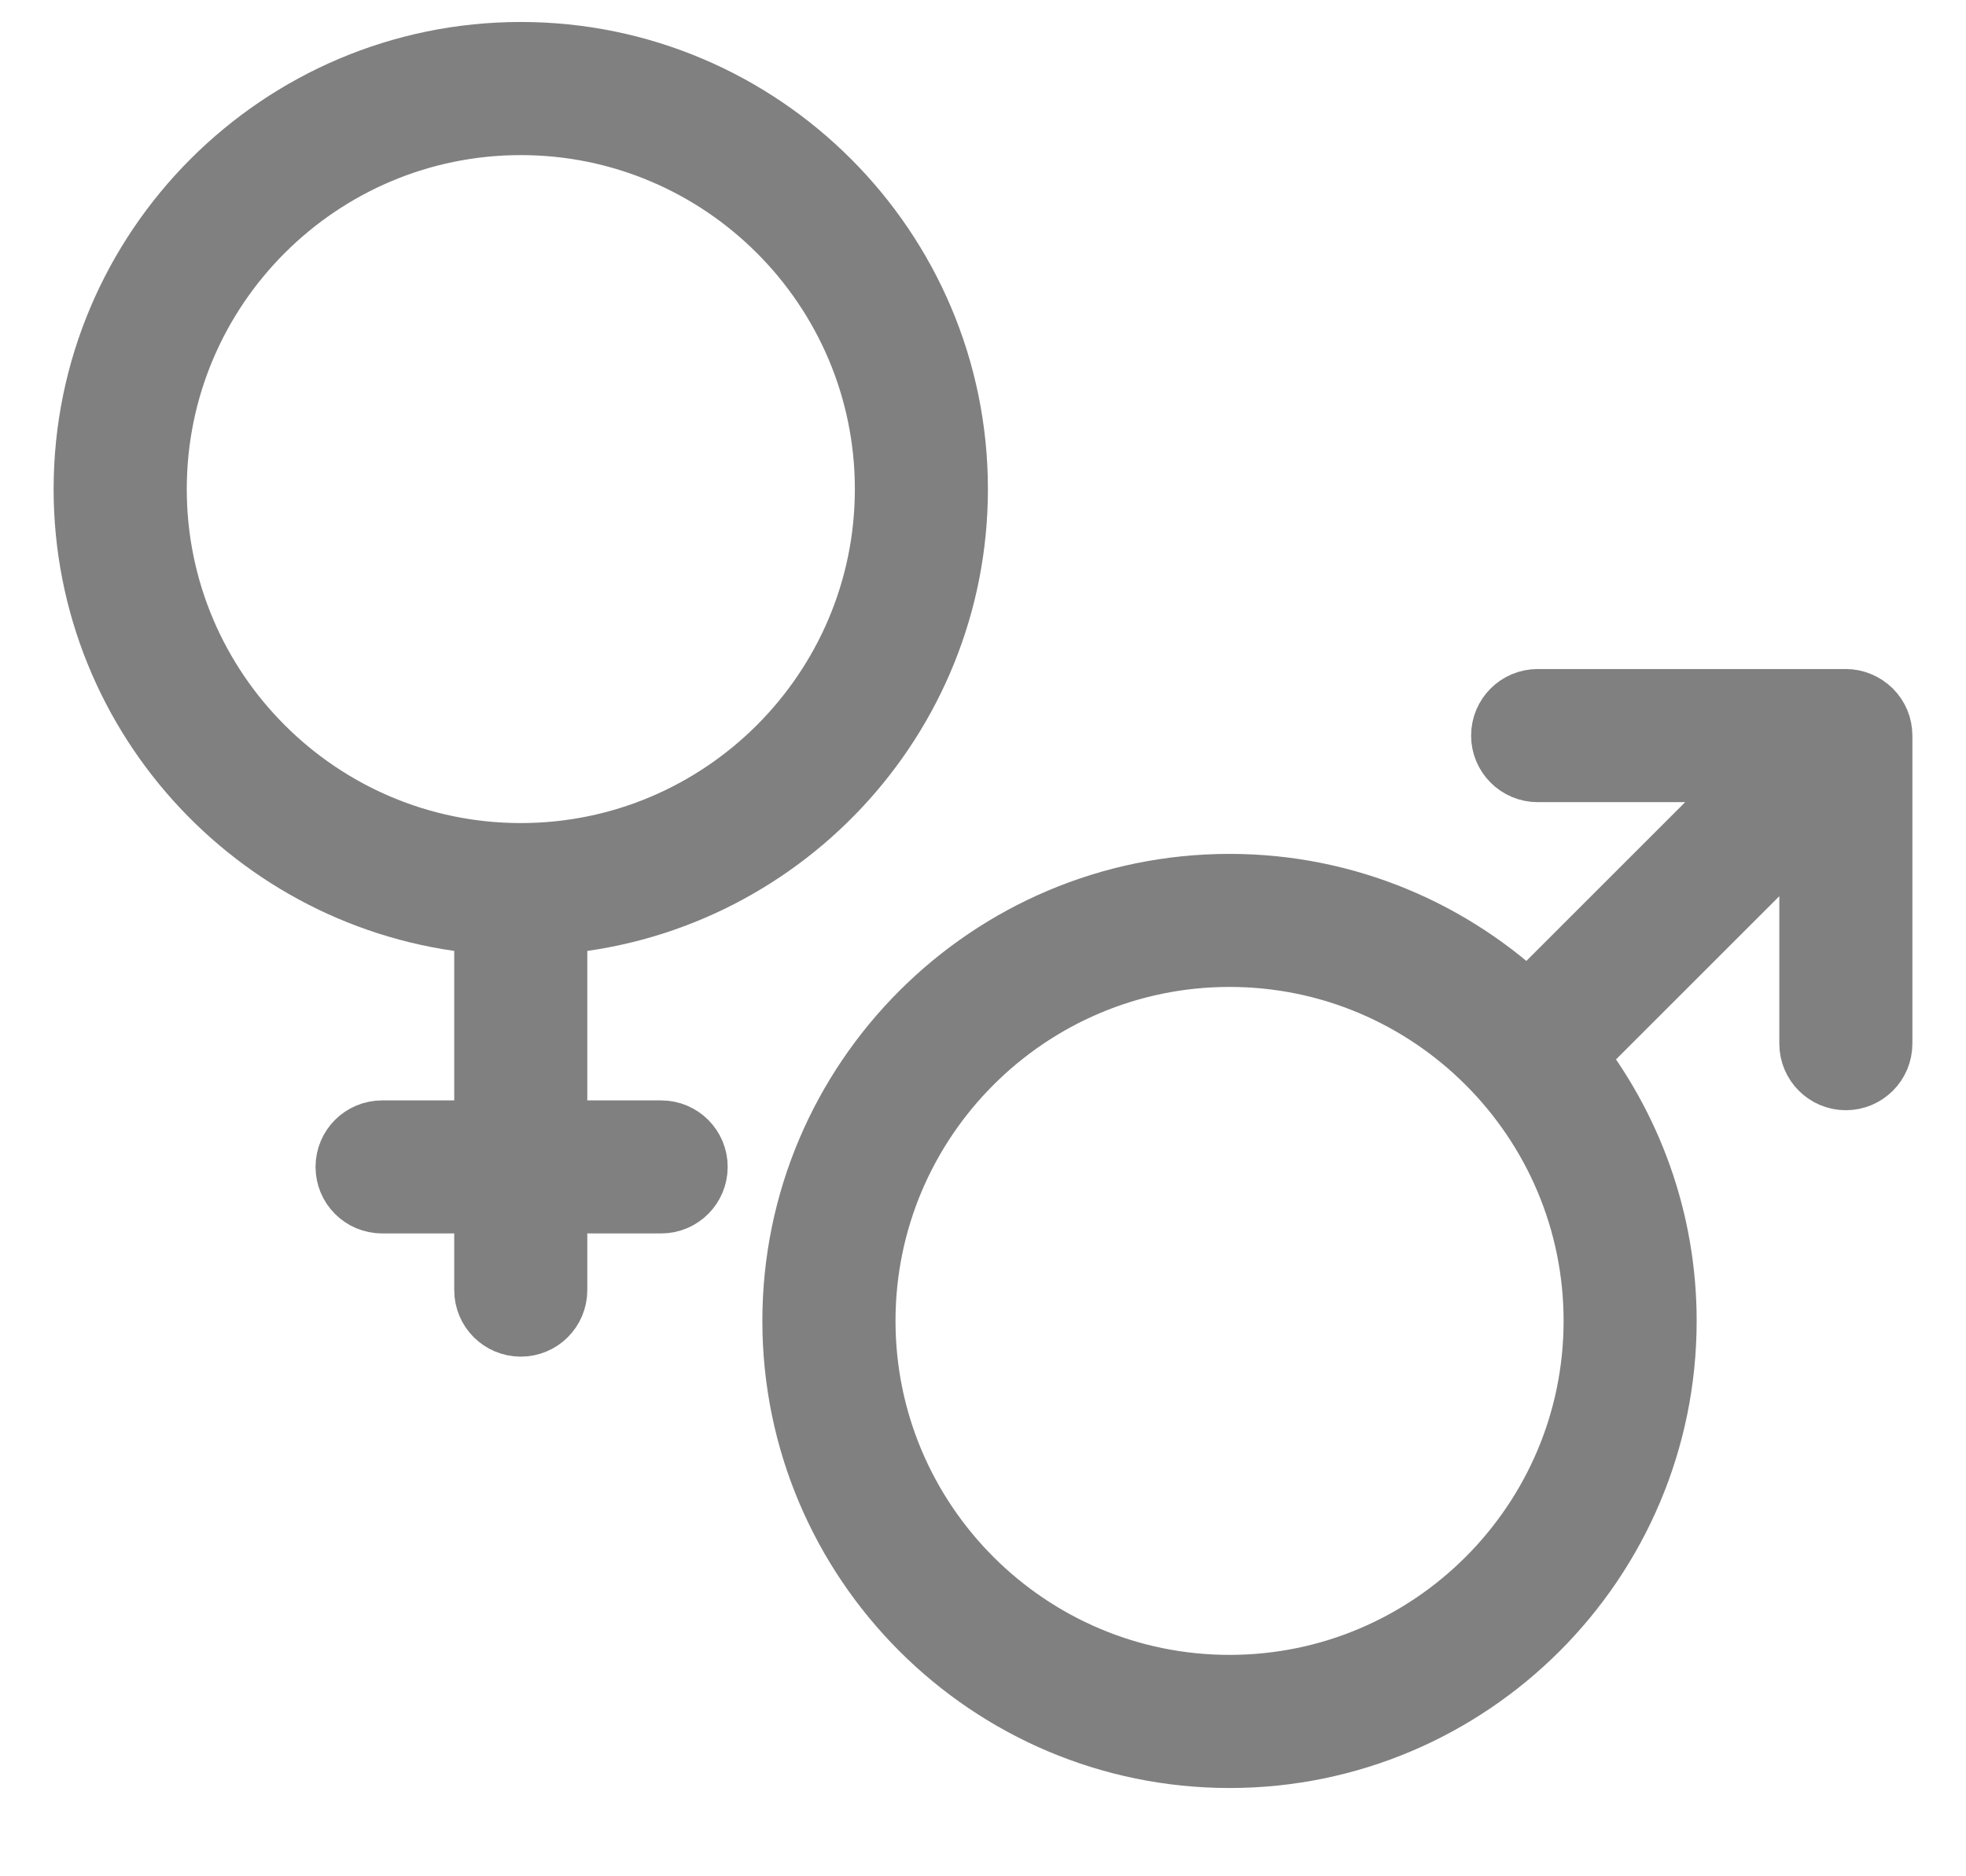 <svg width="22" height="21" viewBox="0 0 22 21" fill="none" xmlns="http://www.w3.org/2000/svg">
<path d="M20.974 8.101C20.939 8.017 20.871 7.95 20.787 7.915C20.745 7.897 20.7 7.888 20.655 7.888H17.207C17.017 7.888 16.862 8.042 16.862 8.233C16.862 8.423 17.017 8.578 17.207 8.578H19.823L17.136 11.265C17.122 11.279 17.115 11.296 17.104 11.312C16.236 10.475 15.058 9.957 13.759 9.957C11.097 9.957 8.931 12.123 8.931 14.784C8.931 17.447 11.097 19.612 13.759 19.612C16.421 19.612 18.586 17.447 18.586 14.784C18.586 13.659 18.196 12.624 17.548 11.803C17.574 11.788 17.601 11.775 17.623 11.752L20.311 9.065V11.681C20.311 11.871 20.465 12.026 20.655 12.026C20.846 12.026 21 11.871 21 11.681V8.233C21 8.188 20.991 8.143 20.974 8.101ZM17.897 14.784C17.897 17.066 16.04 18.922 13.759 18.922C11.477 18.922 9.621 17.066 9.621 14.784C9.621 12.503 11.477 10.646 13.759 10.646C16.04 10.646 17.897 12.503 17.897 14.784Z" fill="#808080" stroke="#808080" stroke-width="0.8"/>
<path d="M7.398 12.716H6.172V10.284C8.673 10.106 10.655 8.02 10.655 5.474C10.655 2.812 8.49 0.646 5.828 0.646C3.166 0.646 1 2.812 1 5.474C1 8.02 2.982 10.106 5.483 10.284V12.716H4.276C4.085 12.716 3.931 12.87 3.931 13.06C3.931 13.251 4.085 13.405 4.276 13.405H5.483V14.44C5.483 14.63 5.637 14.784 5.828 14.784C6.018 14.784 6.172 14.63 6.172 14.44V13.405H7.398C7.589 13.405 7.743 13.251 7.743 13.06C7.743 12.87 7.589 12.716 7.398 12.716ZM5.828 9.612C3.546 9.612 1.69 7.756 1.69 5.474C1.69 3.192 3.546 1.336 5.828 1.336C8.109 1.336 9.966 3.192 9.966 5.474C9.966 7.756 8.109 9.612 5.828 9.612Z" fill="#808080" stroke="#808080" stroke-width="0.8"/>
</svg>
